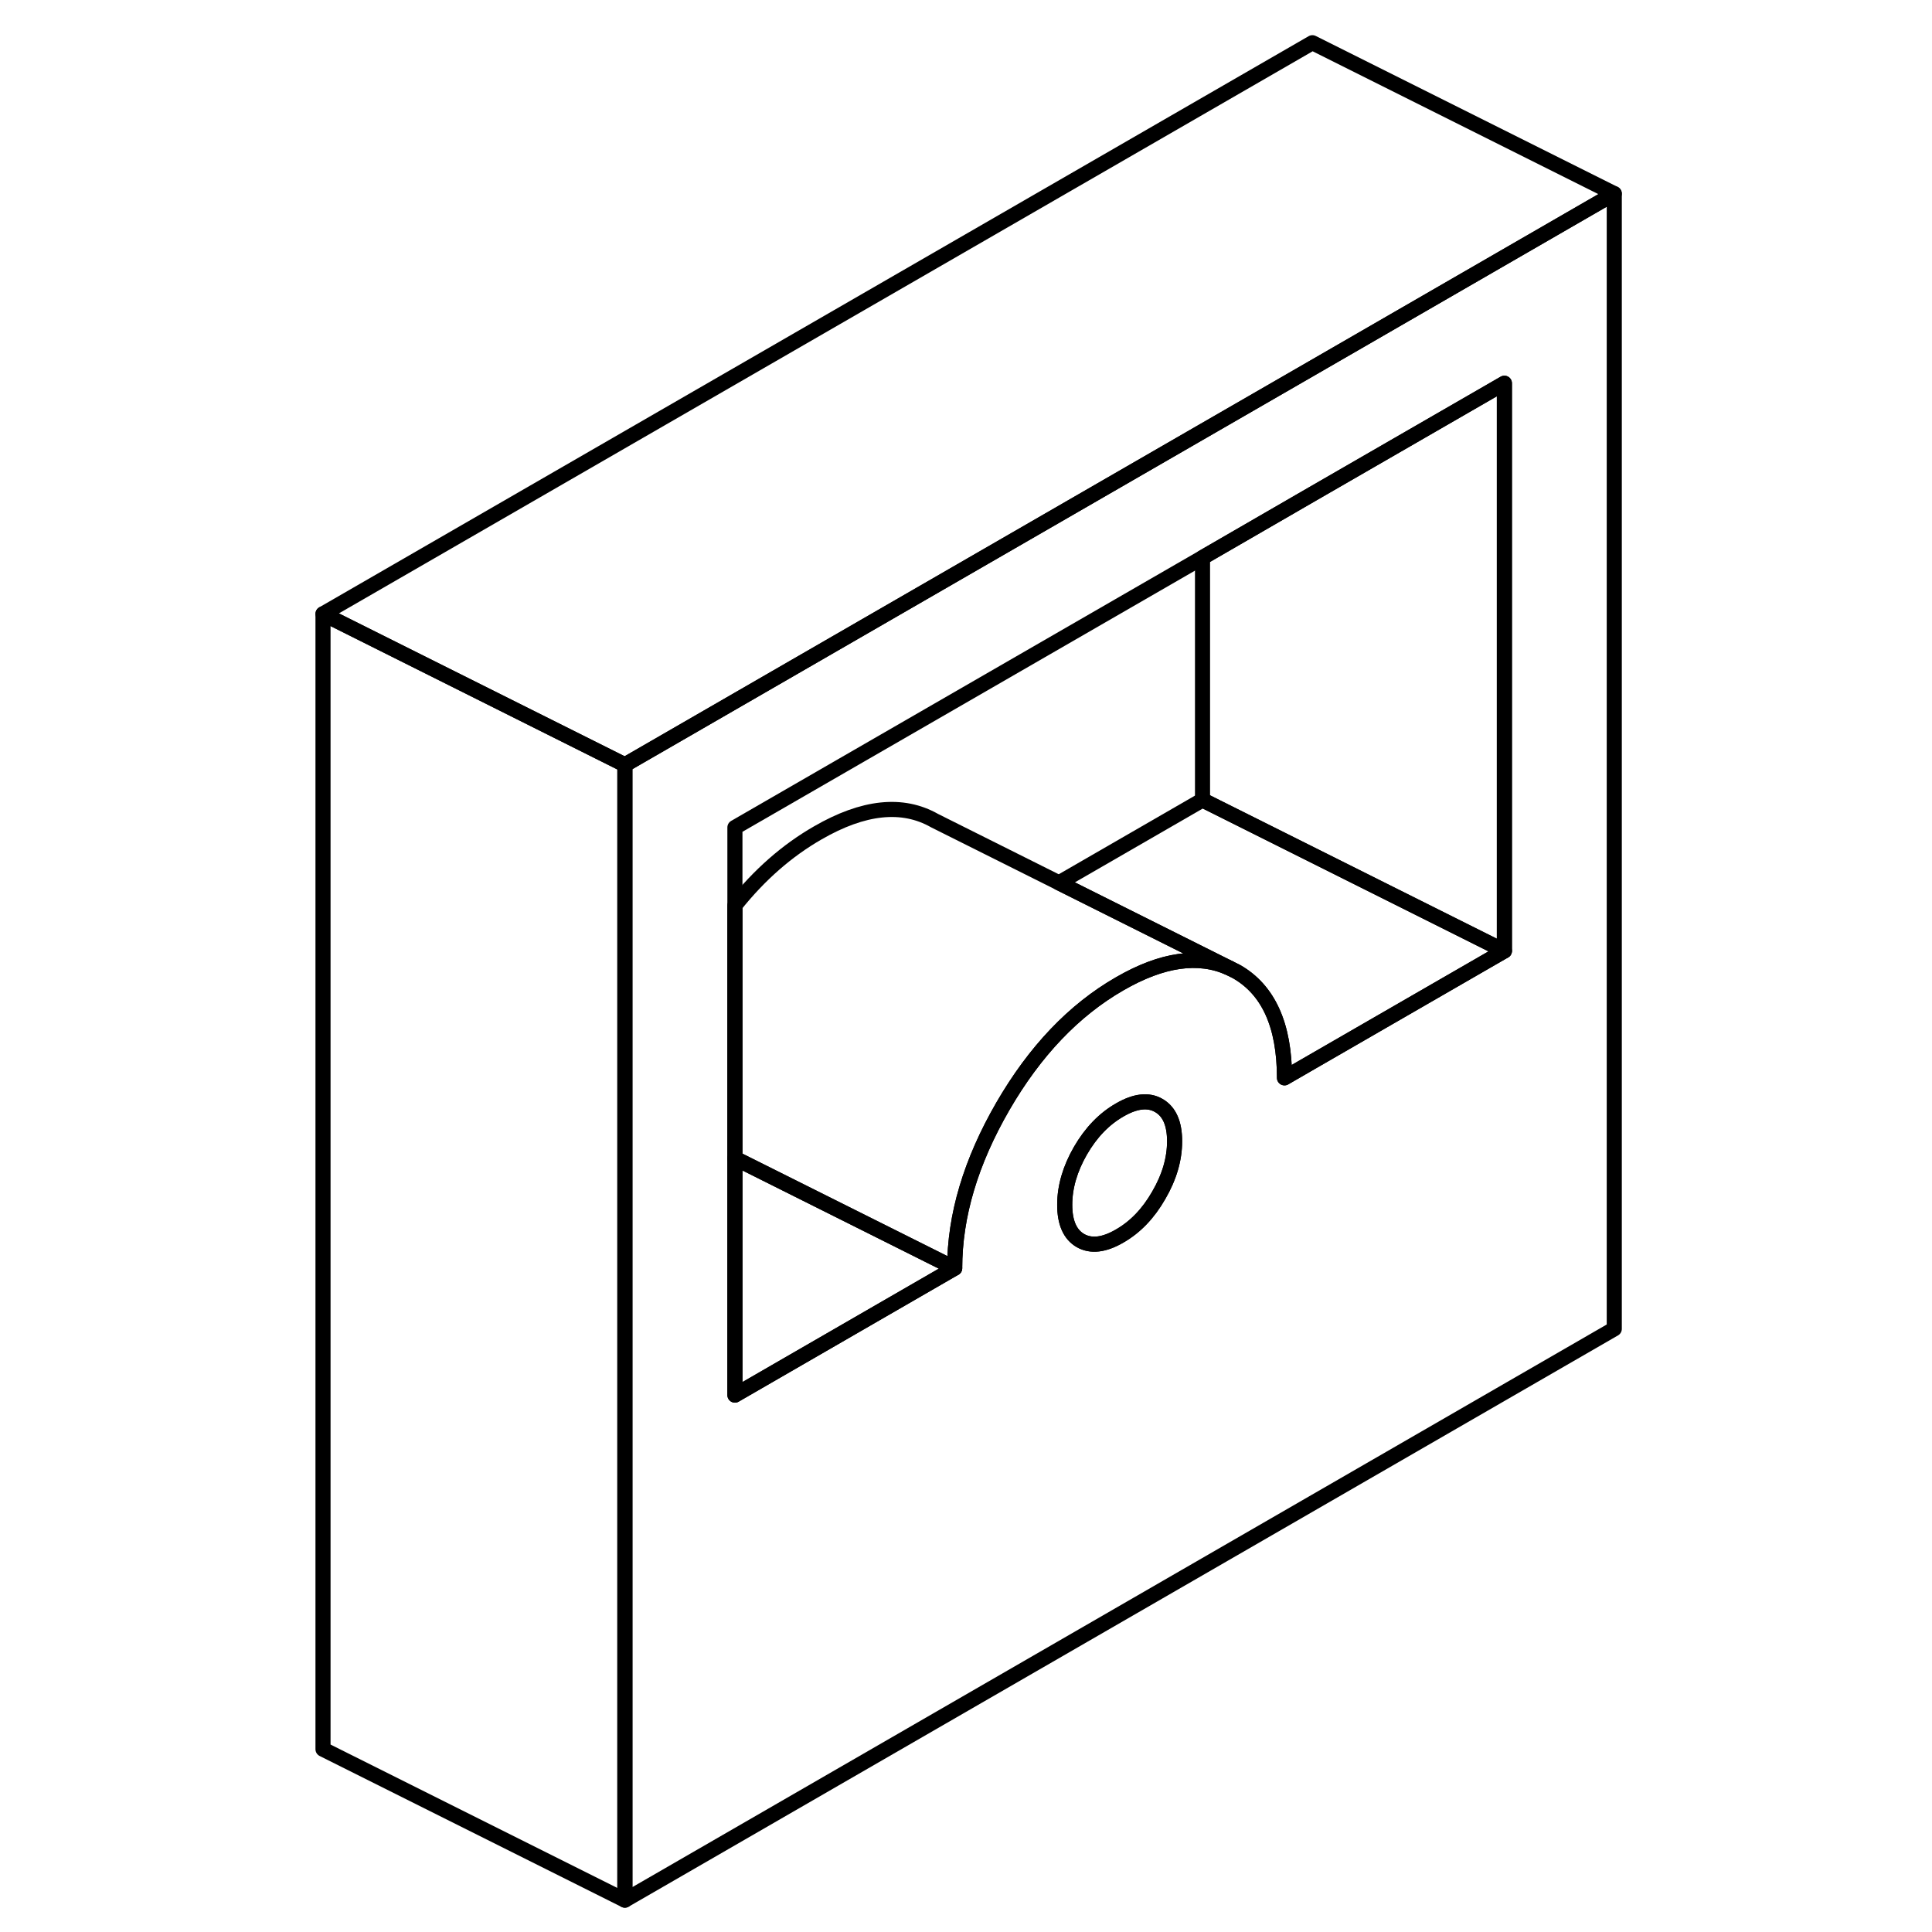 <svg width="48" height="48" viewBox="0 0 90 128" fill="none" xmlns="http://www.w3.org/2000/svg" stroke-width="1px"
     stroke-linecap="round" stroke-linejoin="round">
    <path d="M67.95 24.38L60.67 28.58L22.4 50.67V125.89L87.95 88.04V12.83L67.95 24.38ZM57.77 79.19C57.08 80.4 56.21 81.3 55.18 81.89C54.15 82.49 53.28 82.59 52.58 82.19C51.89 81.79 51.54 81 51.54 79.82C51.54 78.64 51.89 77.44 52.58 76.24C53.28 75.03 54.15 74.13 55.18 73.54C56.21 72.94 57.08 72.84 57.77 73.24C58.47 73.64 58.82 74.43 58.82 75.61C58.82 76.79 58.47 77.99 57.77 79.19ZM80.67 63L67.95 70.34L66.1 71.41C66.1 67.93 65.04 65.58 62.92 64.37L62.46 64.14C60.42 63.21 58 63.55 55.18 65.18C52.14 66.93 49.56 69.64 47.44 73.3C45.32 76.97 44.25 80.54 44.25 84.02L29.69 92.43V54.82L60.67 36.94L67.95 32.73L80.67 25.39V63Z" stroke="currentColor" stroke-linejoin="round"/>
    <path d="M44.251 84.02L29.69 92.43V76.74L44.251 84.02Z" stroke="currentColor" stroke-linejoin="round"/>
    <path d="M58.821 75.61C58.821 76.8 58.471 77.99 57.771 79.19C57.081 80.4 56.211 81.3 55.181 81.89C54.151 82.49 53.281 82.59 52.581 82.19C51.891 81.79 51.541 81 51.541 79.82C51.541 78.64 51.891 77.44 52.581 76.24C53.281 75.03 54.151 74.13 55.181 73.54C56.211 72.94 57.081 72.84 57.771 73.24C58.471 73.64 58.821 74.43 58.821 75.61Z" stroke="currentColor" stroke-linejoin="round"/>
    <path d="M80.67 25.39V63L67.95 56.64L60.67 53V36.94L67.95 32.73L80.67 25.39Z" stroke="currentColor" stroke-linejoin="round"/>
    <path d="M87.95 12.83L67.95 24.38L60.67 28.58L22.4 50.67L2.4 40.67L67.95 2.83L87.95 12.83Z" stroke="currentColor" stroke-linejoin="round"/>
    <path d="M22.4 50.67V125.89L2.4 115.89V40.67L22.4 50.67Z" stroke="currentColor" stroke-linejoin="round"/>
    <path d="M80.67 63L67.95 70.34L66.1 71.41C66.1 67.93 65.04 65.58 62.92 64.37L62.46 64.14L51.16 58.49L60.67 53L67.95 56.64L80.67 63Z" stroke="currentColor" stroke-linejoin="round"/>
    <path d="M62.46 64.14C60.42 63.21 58.001 63.55 55.181 65.18C52.141 66.93 49.56 69.64 47.44 73.3C45.32 76.97 44.251 80.54 44.251 84.02L29.69 76.74V59.99C31.31 57.96 33.141 56.35 35.181 55.18C38.211 53.43 40.791 53.16 42.921 54.37L51.161 58.49L62.46 64.14Z" stroke="currentColor" stroke-linejoin="round"/>
</svg>